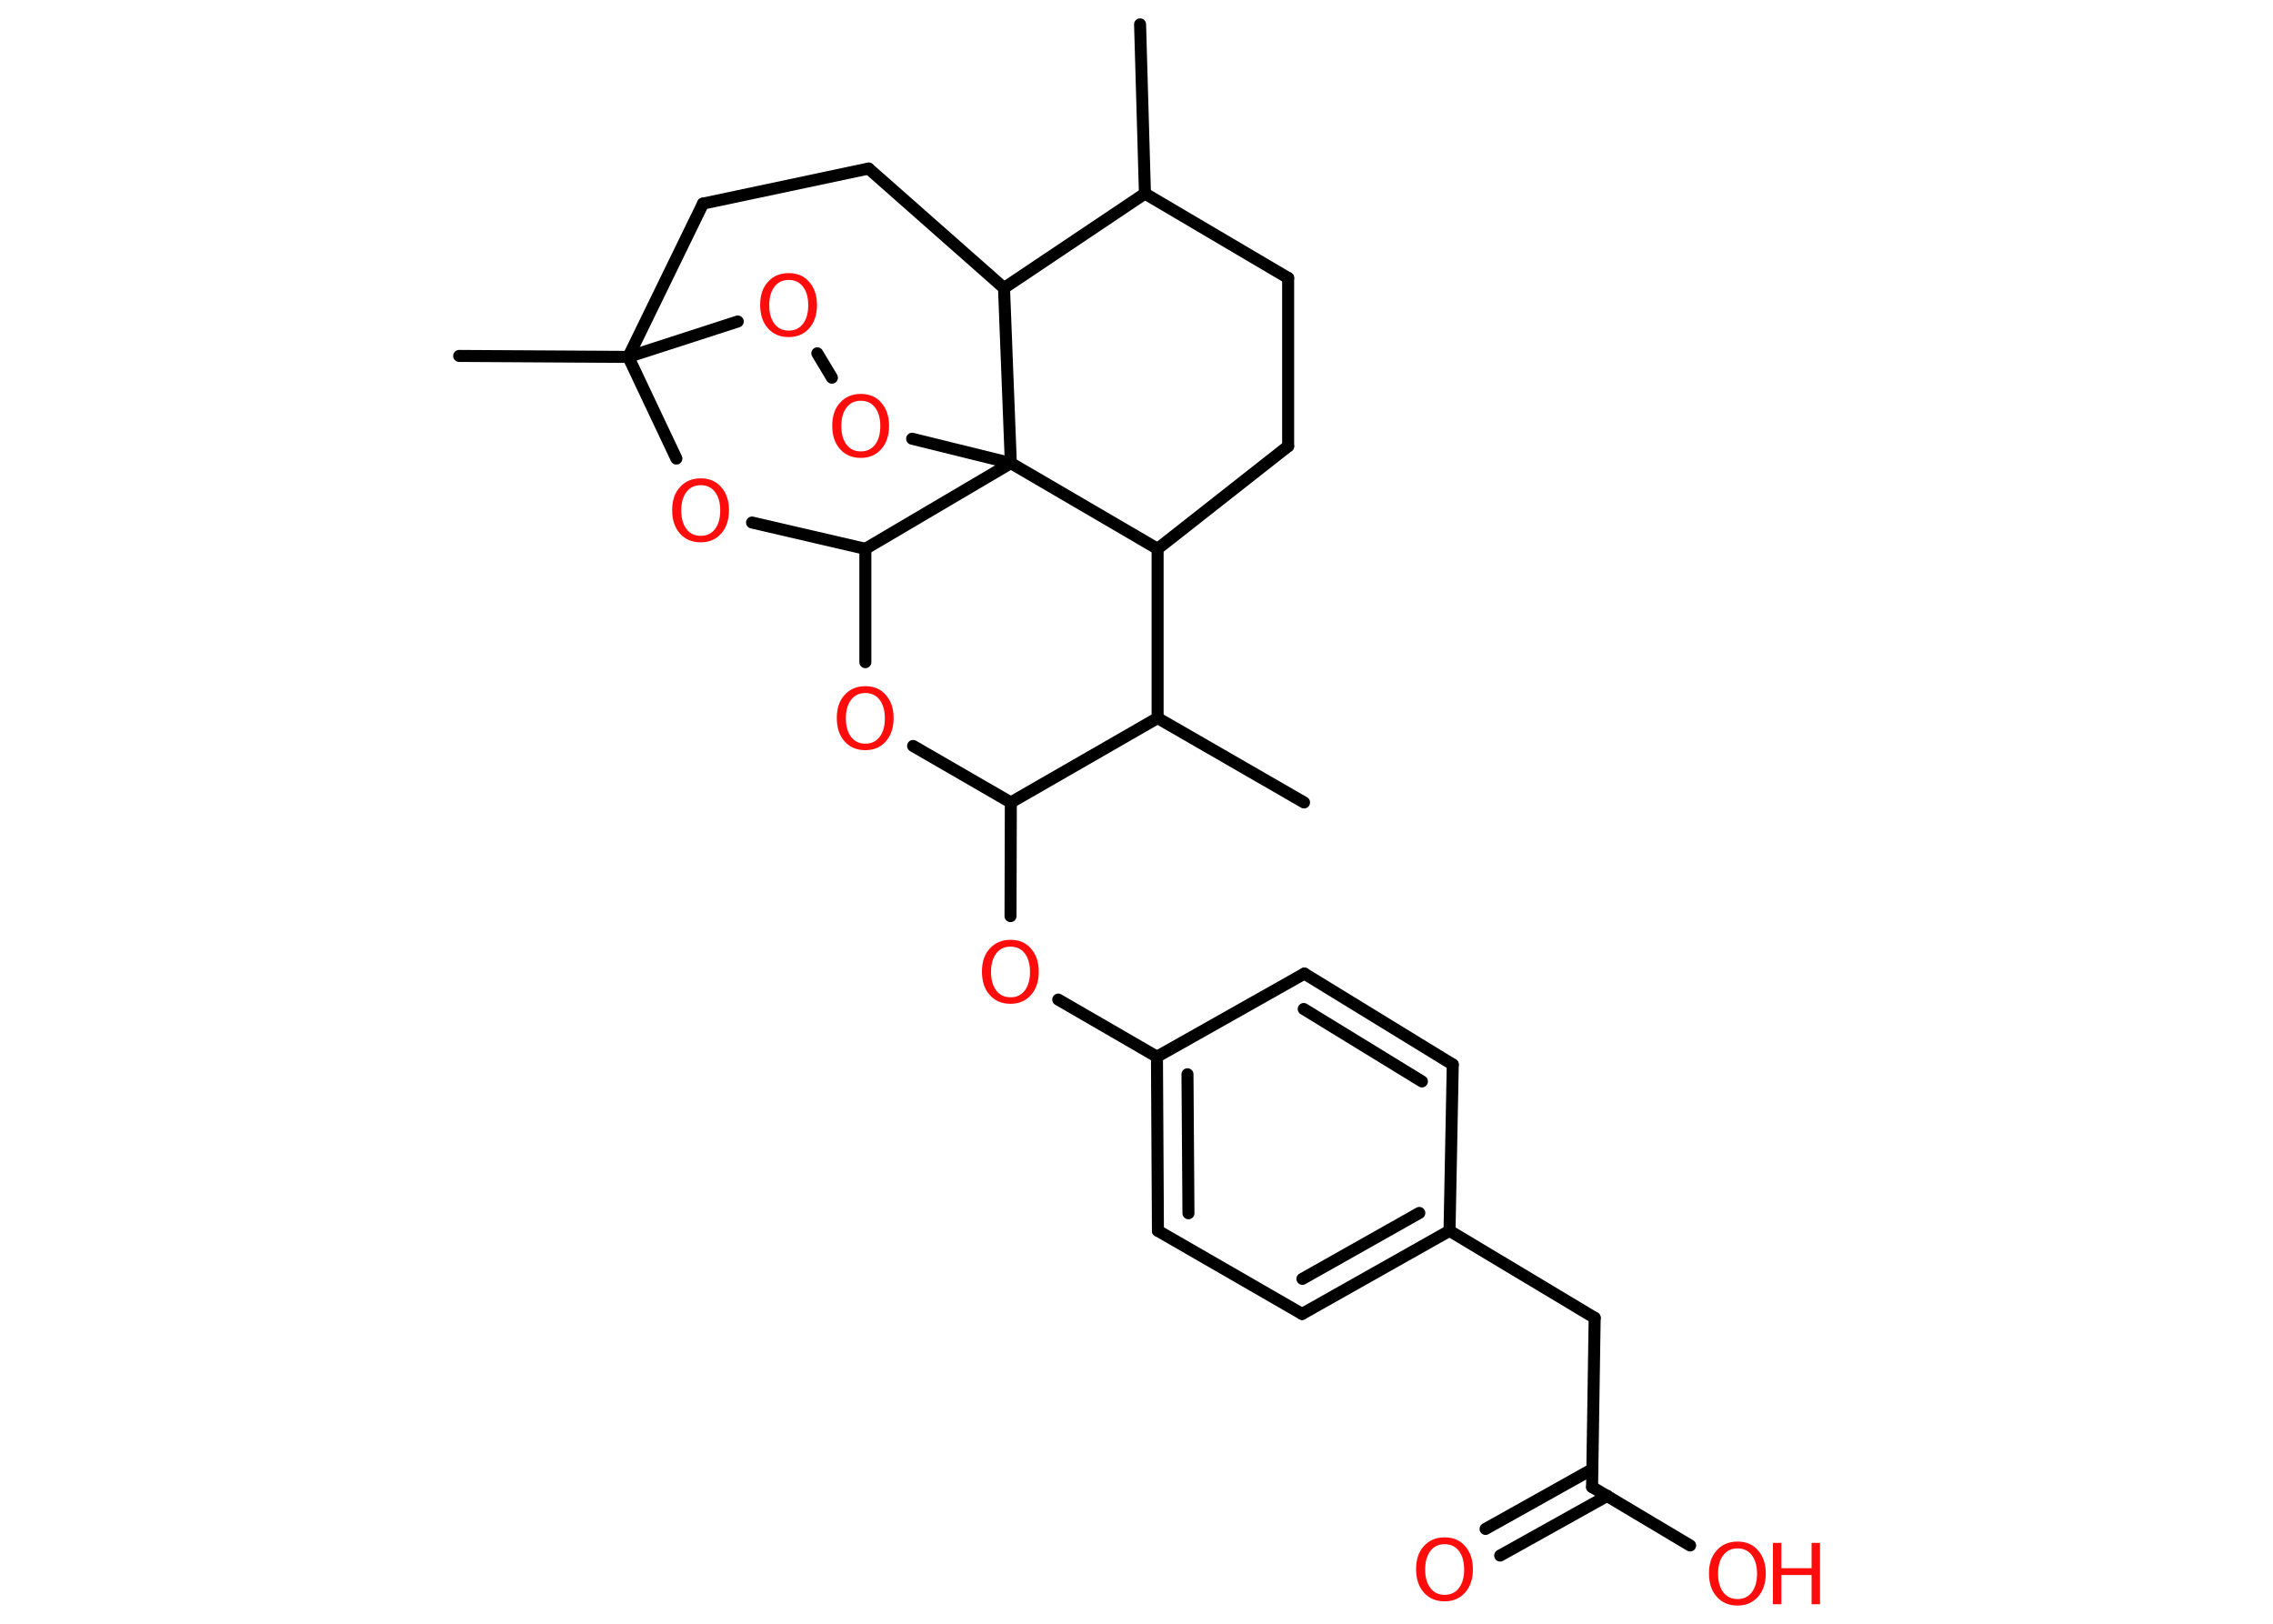 <?xml version='1.0' encoding='UTF-8'?>
<!DOCTYPE svg PUBLIC "-//W3C//DTD SVG 1.1//EN" "http://www.w3.org/Graphics/SVG/1.1/DTD/svg11.dtd">
<svg version='1.2' xmlns='http://www.w3.org/2000/svg' xmlns:xlink='http://www.w3.org/1999/xlink' width='70.0mm' height='50.0mm' viewBox='0 0 70.0 50.0'>
  <desc>Generated by the Chemistry Development Kit (http://github.com/cdk)</desc>
  <g stroke-linecap='round' stroke-linejoin='round' stroke='#000000' stroke-width='.37' fill='#FF0D0D'>
    <rect x='.0' y='.0' width='70.0' height='50.0' fill='#FFFFFF' stroke='none'/>
    <g id='mol1' class='mol'>
      <line id='mol1bnd1' class='bond' x1='35.11' y1='.75' x2='35.26' y2='5.96'/>
      <line id='mol1bnd2' class='bond' x1='35.26' y1='5.96' x2='39.67' y2='8.56'/>
      <line id='mol1bnd3' class='bond' x1='39.67' y1='8.56' x2='39.67' y2='13.74'/>
      <line id='mol1bnd4' class='bond' x1='39.67' y1='13.74' x2='35.65' y2='16.9'/>
      <line id='mol1bnd5' class='bond' x1='35.65' y1='16.9' x2='35.65' y2='22.11'/>
      <line id='mol1bnd6' class='bond' x1='35.65' y1='22.11' x2='40.16' y2='24.71'/>
      <line id='mol1bnd7' class='bond' x1='35.65' y1='22.11' x2='31.13' y2='24.71'/>
      <line id='mol1bnd8' class='bond' x1='31.13' y1='24.71' x2='31.12' y2='28.21'/>
      <line id='mol1bnd9' class='bond' x1='32.59' y1='30.78' x2='35.63' y2='32.54'/>
      <g id='mol1bnd10' class='bond'>
        <line x1='35.63' y1='32.54' x2='35.66' y2='37.9'/>
        <line x1='36.57' y1='33.08' x2='36.6' y2='37.36'/>
      </g>
      <line id='mol1bnd11' class='bond' x1='35.66' y1='37.9' x2='40.1' y2='40.46'/>
      <g id='mol1bnd12' class='bond'>
        <line x1='40.1' y1='40.46' x2='44.64' y2='37.9'/>
        <line x1='40.11' y1='39.38' x2='43.71' y2='37.35'/>
      </g>
      <line id='mol1bnd13' class='bond' x1='44.64' y1='37.9' x2='49.11' y2='40.58'/>
      <line id='mol1bnd14' class='bond' x1='49.11' y1='40.58' x2='49.03' y2='45.79'/>
      <g id='mol1bnd15' class='bond'>
        <line x1='49.5' y1='46.06' x2='46.2' y2='47.9'/>
        <line x1='49.04' y1='45.24' x2='45.75' y2='47.08'/>
      </g>
      <line id='mol1bnd16' class='bond' x1='49.03' y1='45.79' x2='52.05' y2='47.59'/>
      <line id='mol1bnd17' class='bond' x1='44.64' y1='37.9' x2='44.74' y2='32.78'/>
      <g id='mol1bnd18' class='bond'>
        <line x1='44.74' y1='32.78' x2='40.17' y2='29.98'/>
        <line x1='43.79' y1='33.3' x2='40.15' y2='31.07'/>
      </g>
      <line id='mol1bnd19' class='bond' x1='35.63' y1='32.54' x2='40.17' y2='29.98'/>
      <line id='mol1bnd20' class='bond' x1='31.13' y1='24.71' x2='28.12' y2='22.97'/>
      <line id='mol1bnd21' class='bond' x1='26.65' y1='20.39' x2='26.65' y2='16.9'/>
      <line id='mol1bnd22' class='bond' x1='26.65' y1='16.9' x2='23.16' y2='16.09'/>
      <line id='mol1bnd23' class='bond' x1='20.83' y1='14.12' x2='19.35' y2='10.99'/>
      <line id='mol1bnd24' class='bond' x1='19.35' y1='10.99' x2='14.14' y2='10.96'/>
      <line id='mol1bnd25' class='bond' x1='19.35' y1='10.99' x2='21.65' y2='6.27'/>
      <line id='mol1bnd26' class='bond' x1='21.65' y1='6.27' x2='26.75' y2='5.19'/>
      <line id='mol1bnd27' class='bond' x1='26.75' y1='5.19' x2='30.92' y2='8.87'/>
      <line id='mol1bnd28' class='bond' x1='35.26' y1='5.96' x2='30.92' y2='8.87'/>
      <line id='mol1bnd29' class='bond' x1='30.92' y1='8.87' x2='31.13' y2='14.26'/>
      <line id='mol1bnd30' class='bond' x1='26.65' y1='16.9' x2='31.13' y2='14.26'/>
      <line id='mol1bnd31' class='bond' x1='35.65' y1='16.9' x2='31.13' y2='14.26'/>
      <line id='mol1bnd32' class='bond' x1='31.13' y1='14.26' x2='28.09' y2='13.51'/>
      <line id='mol1bnd33' class='bond' x1='25.62' y1='11.63' x2='25.17' y2='10.88'/>
      <line id='mol1bnd34' class='bond' x1='19.35' y1='10.99' x2='22.72' y2='9.9'/>
      <path id='mol1atm9' class='atom' d='M31.12 29.15q-.28 .0 -.44 .21q-.16 .21 -.16 .57q.0 .36 .16 .57q.16 .21 .44 .21q.28 .0 .44 -.21q.16 -.21 .16 -.57q.0 -.36 -.16 -.57q-.16 -.21 -.44 -.21zM31.12 28.94q.4 .0 .63 .27q.24 .27 .24 .71q.0 .45 -.24 .72q-.24 .27 -.63 .27q-.4 .0 -.64 -.27q-.24 -.27 -.24 -.72q.0 -.45 .24 -.71q.24 -.27 .64 -.27z' stroke='none'/>
      <path id='mol1atm16' class='atom' d='M44.49 47.55q-.28 .0 -.44 .21q-.16 .21 -.16 .57q.0 .36 .16 .57q.16 .21 .44 .21q.28 .0 .44 -.21q.16 -.21 .16 -.57q.0 -.36 -.16 -.57q-.16 -.21 -.44 -.21zM44.49 47.34q.4 .0 .63 .27q.24 .27 .24 .71q.0 .45 -.24 .72q-.24 .27 -.63 .27q-.4 .0 -.64 -.27q-.24 -.27 -.24 -.72q.0 -.45 .24 -.71q.24 -.27 .64 -.27z' stroke='none'/>
      <g id='mol1atm17' class='atom'>
        <path d='M53.51 47.68q-.28 .0 -.44 .21q-.16 .21 -.16 .57q.0 .36 .16 .57q.16 .21 .44 .21q.28 .0 .44 -.21q.16 -.21 .16 -.57q.0 -.36 -.16 -.57q-.16 -.21 -.44 -.21zM53.51 47.47q.4 .0 .63 .27q.24 .27 .24 .71q.0 .45 -.24 .72q-.24 .27 -.63 .27q-.4 .0 -.64 -.27q-.24 -.27 -.24 -.72q.0 -.45 .24 -.71q.24 -.27 .64 -.27z' stroke='none'/>
        <path d='M54.6 47.51h.26v.78h.93v-.78h.26v1.89h-.26v-.9h-.93v.9h-.26v-1.89z' stroke='none'/>
      </g>
      <path id='mol1atm20' class='atom' d='M26.65 21.34q-.28 .0 -.44 .21q-.16 .21 -.16 .57q.0 .36 .16 .57q.16 .21 .44 .21q.28 .0 .44 -.21q.16 -.21 .16 -.57q.0 -.36 -.16 -.57q-.16 -.21 -.44 -.21zM26.65 21.13q.4 .0 .63 .27q.24 .27 .24 .71q.0 .45 -.24 .72q-.24 .27 -.63 .27q-.4 .0 -.64 -.27q-.24 -.27 -.24 -.72q.0 -.45 .24 -.71q.24 -.27 .64 -.27z' stroke='none'/>
      <path id='mol1atm22' class='atom' d='M21.58 14.94q-.28 .0 -.44 .21q-.16 .21 -.16 .57q.0 .36 .16 .57q.16 .21 .44 .21q.28 .0 .44 -.21q.16 -.21 .16 -.57q.0 -.36 -.16 -.57q-.16 -.21 -.44 -.21zM21.58 14.73q.4 .0 .63 .27q.24 .27 .24 .71q.0 .45 -.24 .72q-.24 .27 -.63 .27q-.4 .0 -.64 -.27q-.24 -.27 -.24 -.72q.0 -.45 .24 -.71q.24 -.27 .64 -.27z' stroke='none'/>
      <path id='mol1atm29' class='atom' d='M26.51 12.34q-.28 .0 -.44 .21q-.16 .21 -.16 .57q.0 .36 .16 .57q.16 .21 .44 .21q.28 .0 .44 -.21q.16 -.21 .16 -.57q.0 -.36 -.16 -.57q-.16 -.21 -.44 -.21zM26.51 12.13q.4 .0 .63 .27q.24 .27 .24 .71q.0 .45 -.24 .72q-.24 .27 -.63 .27q-.4 .0 -.64 -.27q-.24 -.27 -.24 -.72q.0 -.45 .24 -.71q.24 -.27 .64 -.27z' stroke='none'/>
      <path id='mol1atm30' class='atom' d='M24.29 8.62q-.28 .0 -.44 .21q-.16 .21 -.16 .57q.0 .36 .16 .57q.16 .21 .44 .21q.28 .0 .44 -.21q.16 -.21 .16 -.57q.0 -.36 -.16 -.57q-.16 -.21 -.44 -.21zM24.29 8.41q.4 .0 .63 .27q.24 .27 .24 .71q.0 .45 -.24 .72q-.24 .27 -.63 .27q-.4 .0 -.64 -.27q-.24 -.27 -.24 -.72q.0 -.45 .24 -.71q.24 -.27 .64 -.27z' stroke='none'/>
    </g>
  </g>
</svg>
